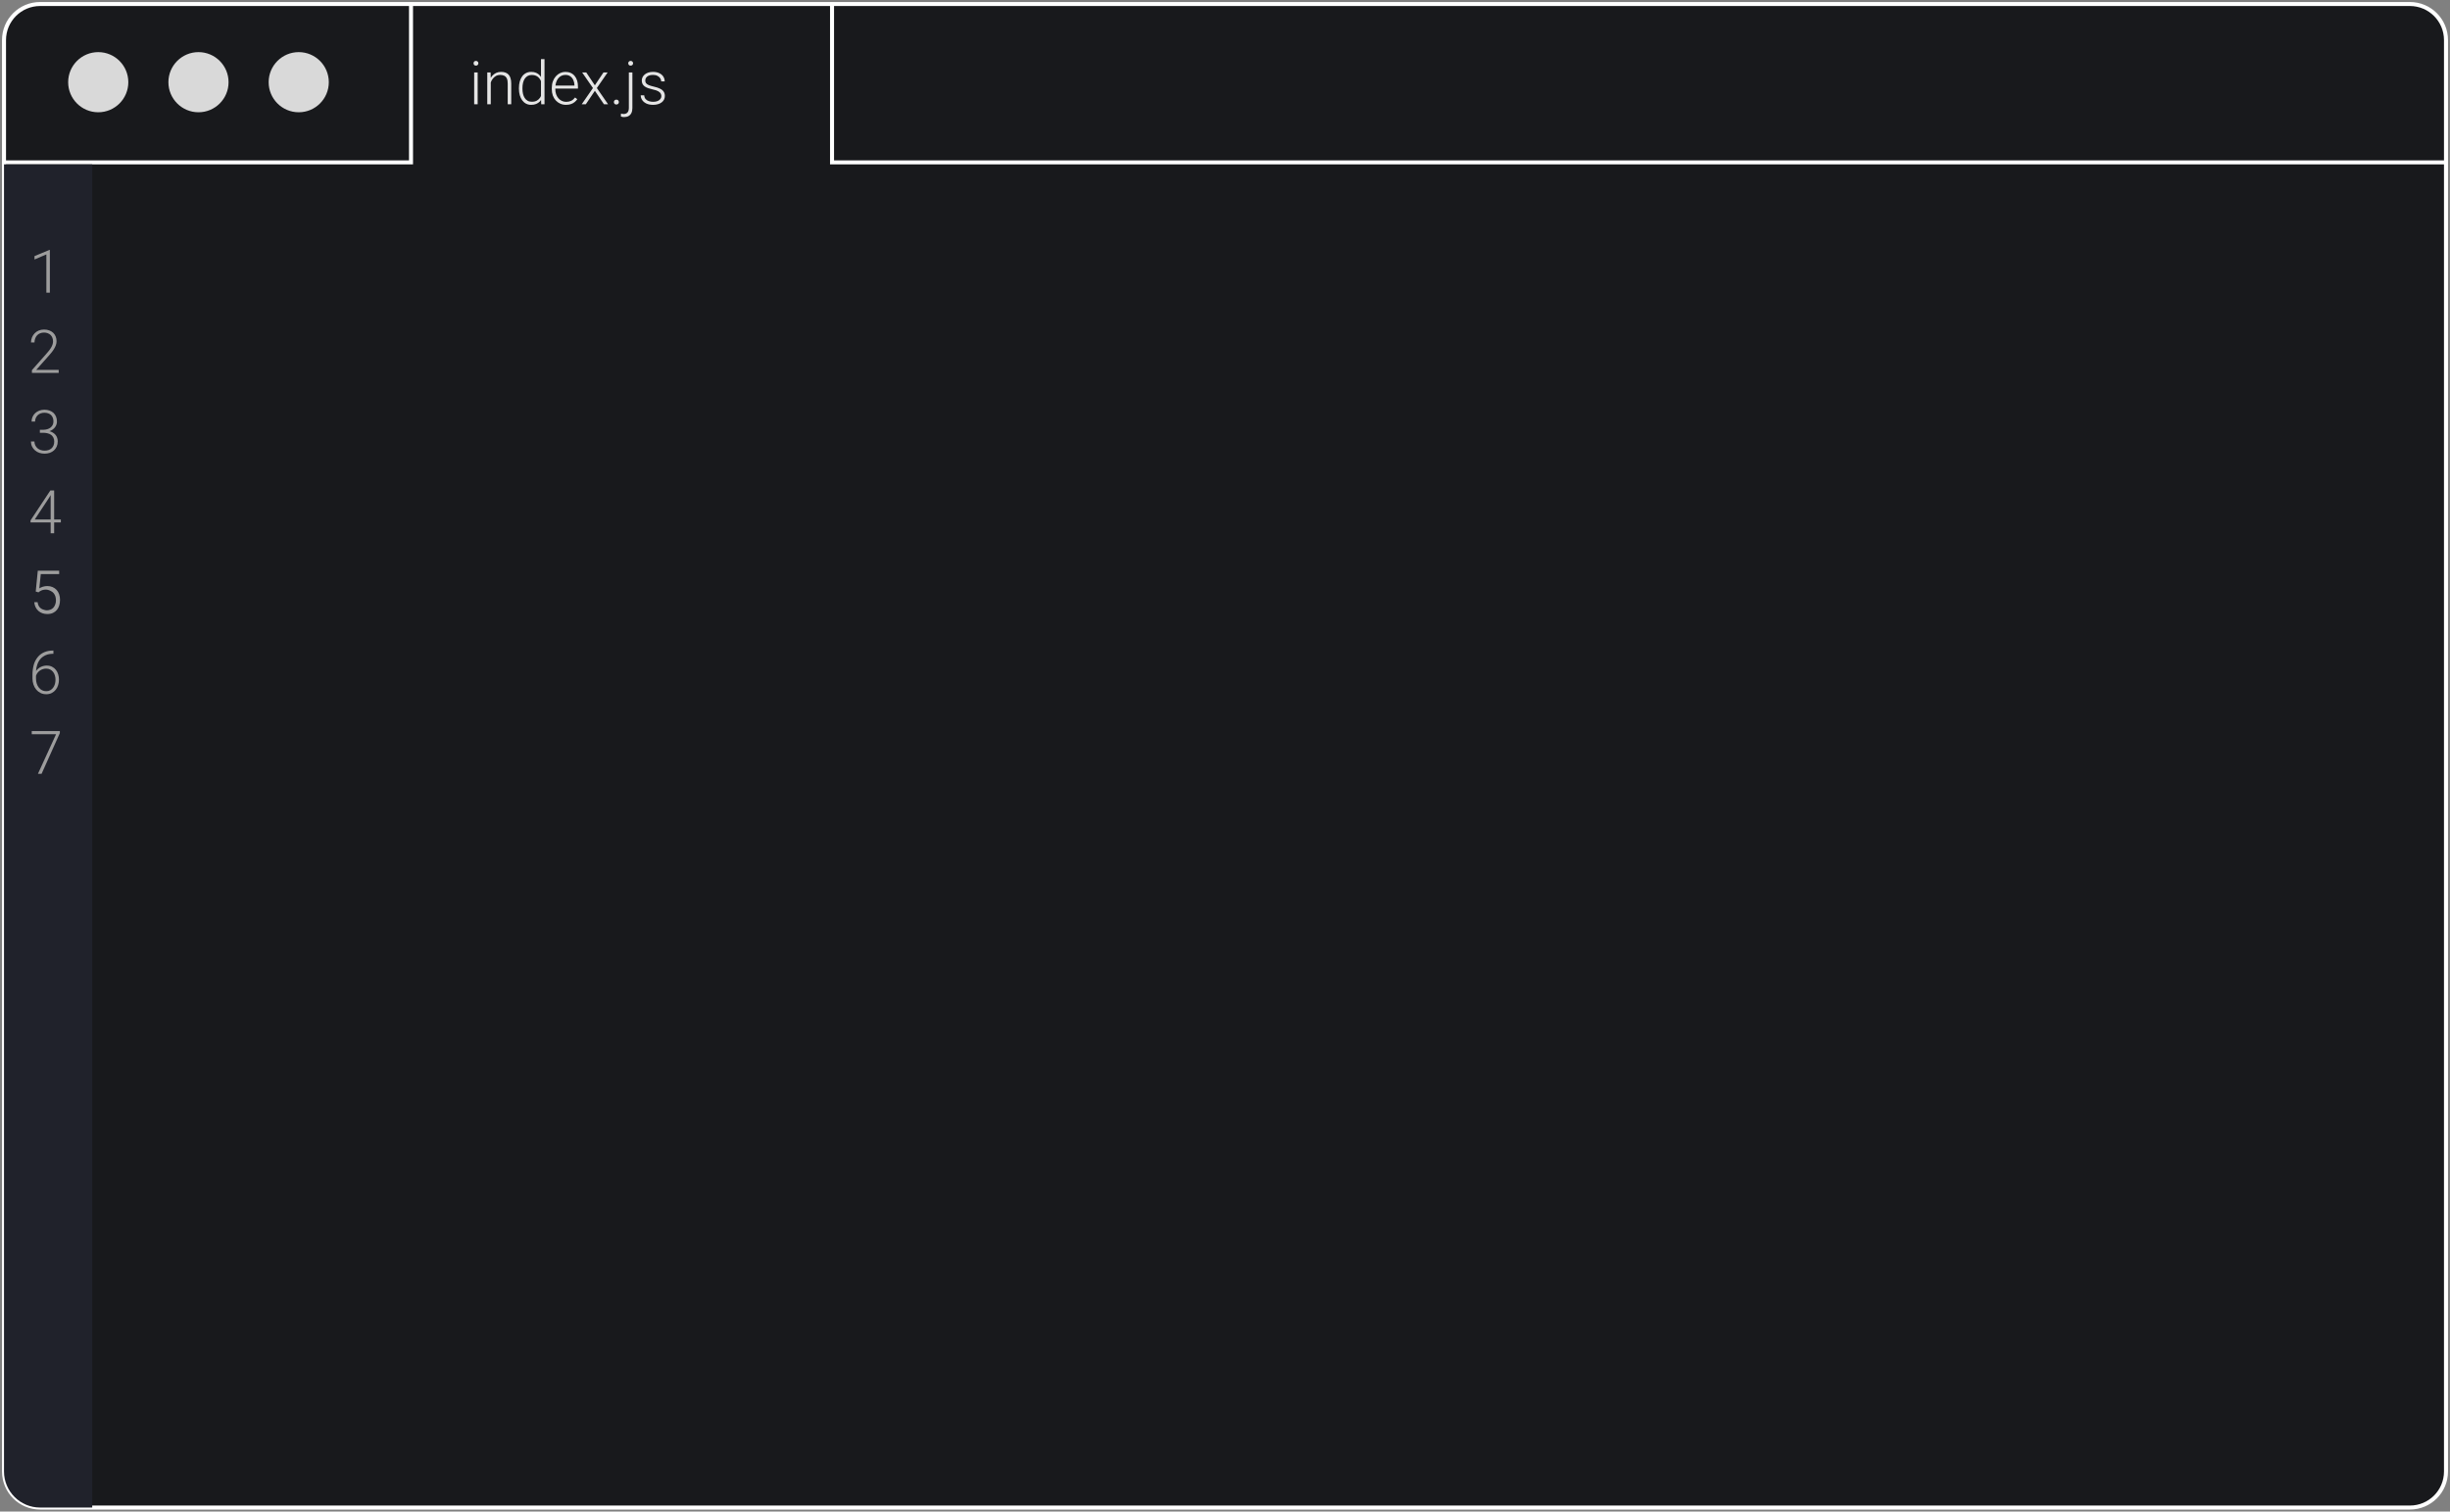 <svg width="611" height="377" viewBox="0 0 611 377" fill="none" xmlns="http://www.w3.org/2000/svg">
<rect x="0" y="0" width="611" height="377" fill="#808080" stroke="none"/>
<g id="index_page">
<g id="index_page_out_line">
<g id="shape">
<path d="M1 10C1 5.029 5.029 1 10 1H601C605.971 1 610 5.029 610 10V367C610 371.971 605.971 376 601 376H10C5.029 376 1 371.971 1 367V10Z" fill="#18191C"/>
<path d="M1 40.5H102.5M102.5 40.5H103M102.5 40.5V1M102.5 40.5V41M207 40.5H207.5M207.5 40.5H610M207.5 40.5V41M207.5 40.5V1M10 376H601C605.971 376 610 371.971 610 367V10C610 5.029 605.971 1 601 1H10C5.029 1 1 5.029 1 10V367C1 371.971 5.029 376 10 376Z" stroke="white"/>
</g>
</g>
<g id="window_elements">
<circle id="Ellipse 3" cx="24.5" cy="20.5" r="7.5" fill="#D9D9D9"/>
<circle id="Ellipse 4" cx="49.5" cy="20.5" r="7.5" fill="#D9D9D9"/>
<circle id="Ellipse 5" cx="74.5" cy="20.5" r="7.5" fill="#D9D9D9"/>
</g>
<g id="index_page_title">
<path id="index.js" d="M119.124 18.075V26H118.252V18.075H119.124ZM118.099 15.783C118.099 15.617 118.15 15.477 118.252 15.365C118.36 15.248 118.506 15.19 118.692 15.19C118.877 15.19 119.024 15.248 119.131 15.365C119.244 15.477 119.3 15.617 119.3 15.783C119.3 15.944 119.244 16.083 119.131 16.2C119.024 16.312 118.877 16.369 118.692 16.369C118.506 16.369 118.36 16.312 118.252 16.2C118.15 16.083 118.099 15.944 118.099 15.783ZM122.391 19.767V26H121.519V18.075H122.354L122.391 19.767ZM122.193 21.547L121.805 21.327C121.834 20.858 121.929 20.419 122.09 20.009C122.251 19.599 122.469 19.237 122.742 18.925C123.021 18.612 123.345 18.368 123.716 18.192C124.092 18.017 124.507 17.929 124.961 17.929C125.357 17.929 125.711 17.982 126.023 18.09C126.336 18.197 126.602 18.368 126.822 18.602C127.042 18.837 127.208 19.137 127.32 19.503C127.437 19.87 127.496 20.316 127.496 20.844V26H126.617V20.836C126.617 20.29 126.541 19.862 126.39 19.555C126.238 19.242 126.023 19.02 125.745 18.888C125.467 18.756 125.137 18.69 124.756 18.69C124.336 18.69 123.968 18.783 123.65 18.969C123.338 19.149 123.074 19.386 122.859 19.679C122.649 19.967 122.488 20.277 122.376 20.609C122.264 20.936 122.203 21.249 122.193 21.547ZM134.915 24.462V14.75H135.794V26H134.974L134.915 24.462ZM129.415 22.118V21.964C129.415 21.349 129.485 20.795 129.627 20.302C129.769 19.804 129.971 19.379 130.235 19.027C130.503 18.671 130.826 18.4 131.202 18.214C131.578 18.024 132.002 17.929 132.476 17.929C132.94 17.929 133.35 18.004 133.707 18.156C134.063 18.307 134.368 18.524 134.622 18.808C134.881 19.091 135.088 19.428 135.245 19.818C135.406 20.209 135.523 20.644 135.596 21.122V23.078C135.538 23.527 135.43 23.939 135.274 24.315C135.118 24.686 134.91 25.011 134.651 25.29C134.393 25.563 134.08 25.775 133.714 25.927C133.353 26.073 132.935 26.146 132.461 26.146C131.993 26.146 131.57 26.049 131.194 25.854C130.818 25.658 130.499 25.382 130.235 25.026C129.971 24.665 129.769 24.237 129.627 23.744C129.485 23.251 129.415 22.709 129.415 22.118ZM130.293 21.964V22.118C130.293 22.582 130.34 23.012 130.433 23.407C130.525 23.803 130.667 24.147 130.857 24.44C131.048 24.733 131.29 24.962 131.583 25.128C131.875 25.294 132.222 25.377 132.623 25.377C133.125 25.377 133.548 25.282 133.89 25.092C134.231 24.896 134.505 24.64 134.71 24.323C134.915 24 135.064 23.649 135.157 23.268V20.99C135.098 20.731 135.013 20.468 134.9 20.199C134.788 19.931 134.634 19.684 134.439 19.459C134.249 19.23 134.004 19.047 133.707 18.91C133.414 18.769 133.057 18.698 132.637 18.698C132.232 18.698 131.883 18.781 131.59 18.947C131.297 19.113 131.053 19.345 130.857 19.643C130.667 19.936 130.525 20.28 130.433 20.675C130.34 21.071 130.293 21.5 130.293 21.964ZM141.163 26.146C140.645 26.146 140.169 26.051 139.734 25.861C139.305 25.67 138.929 25.402 138.606 25.055C138.289 24.709 138.042 24.298 137.867 23.825C137.696 23.346 137.61 22.824 137.61 22.257V21.942C137.61 21.332 137.701 20.78 137.881 20.287C138.062 19.794 138.311 19.372 138.628 19.02C138.946 18.669 139.307 18.4 139.712 18.214C140.123 18.024 140.552 17.929 141.001 17.929C141.504 17.929 141.951 18.019 142.342 18.2C142.732 18.375 143.06 18.627 143.323 18.954C143.592 19.276 143.794 19.66 143.931 20.104C144.068 20.544 144.136 21.029 144.136 21.561V22.096H138.138V21.349H143.265V21.247C143.255 20.802 143.165 20.387 142.994 20.002C142.828 19.611 142.579 19.294 142.247 19.049C141.915 18.805 141.5 18.683 141.001 18.683C140.63 18.683 140.289 18.761 139.976 18.918C139.668 19.074 139.402 19.298 139.178 19.591C138.958 19.879 138.787 20.224 138.665 20.624C138.548 21.02 138.489 21.459 138.489 21.942V22.257C138.489 22.697 138.553 23.107 138.68 23.488C138.812 23.864 138.997 24.196 139.236 24.484C139.48 24.772 139.769 24.997 140.101 25.158C140.433 25.319 140.799 25.399 141.199 25.399C141.668 25.399 142.083 25.314 142.444 25.143C142.806 24.967 143.13 24.691 143.418 24.315L143.968 24.74C143.797 24.994 143.582 25.229 143.323 25.443C143.069 25.658 142.764 25.829 142.408 25.956C142.051 26.083 141.636 26.146 141.163 26.146ZM146.209 18.075L148.348 21.276L150.494 18.075H151.534L148.846 21.957L151.644 26H150.618L148.355 22.653L146.099 26H145.074L147.872 21.957L145.184 18.075H146.209ZM153.094 25.465C153.094 25.294 153.147 25.15 153.255 25.033C153.367 24.911 153.519 24.85 153.709 24.85C153.904 24.85 154.058 24.909 154.17 25.026C154.283 25.143 154.339 25.29 154.339 25.465C154.339 25.631 154.283 25.773 154.17 25.89C154.058 26.007 153.904 26.066 153.709 26.066C153.519 26.066 153.367 26.007 153.255 25.89C153.147 25.773 153.094 25.631 153.094 25.465ZM156.829 18.075H157.708V26.945C157.708 27.428 157.627 27.838 157.466 28.175C157.305 28.512 157.071 28.766 156.763 28.937C156.456 29.113 156.077 29.201 155.628 29.201C155.506 29.201 155.374 29.189 155.232 29.164C155.091 29.14 154.961 29.105 154.844 29.061L154.859 28.329C154.947 28.354 155.052 28.375 155.174 28.395C155.291 28.419 155.406 28.432 155.518 28.432C155.801 28.432 156.041 28.375 156.236 28.263C156.431 28.156 156.578 27.992 156.675 27.773C156.778 27.553 156.829 27.277 156.829 26.945V18.075ZM156.675 15.783C156.675 15.617 156.729 15.477 156.836 15.365C156.944 15.248 157.09 15.19 157.276 15.19C157.461 15.19 157.608 15.248 157.715 15.365C157.828 15.477 157.884 15.617 157.884 15.783C157.884 15.944 157.828 16.083 157.715 16.2C157.608 16.312 157.461 16.369 157.276 16.369C157.09 16.369 156.944 16.312 156.836 16.2C156.729 16.083 156.675 15.944 156.675 15.783ZM164.937 23.979C164.937 23.764 164.883 23.551 164.776 23.341C164.668 23.131 164.461 22.939 164.153 22.763C163.851 22.587 163.404 22.438 162.813 22.316C162.374 22.218 161.98 22.108 161.634 21.986C161.292 21.864 161.004 21.718 160.77 21.547C160.535 21.376 160.357 21.171 160.235 20.932C160.113 20.692 160.052 20.409 160.052 20.082C160.052 19.789 160.115 19.513 160.242 19.254C160.374 18.991 160.56 18.761 160.799 18.566C161.043 18.366 161.336 18.209 161.678 18.097C162.024 17.985 162.413 17.929 162.842 17.929C163.453 17.929 163.975 18.034 164.41 18.244C164.849 18.449 165.184 18.73 165.413 19.086C165.647 19.442 165.765 19.845 165.765 20.294H164.893C164.893 20.021 164.812 19.762 164.651 19.518C164.495 19.274 164.263 19.074 163.956 18.918C163.653 18.761 163.282 18.683 162.842 18.683C162.388 18.683 162.02 18.752 161.736 18.888C161.453 19.025 161.246 19.198 161.114 19.408C160.987 19.618 160.923 19.835 160.923 20.06C160.923 20.236 160.95 20.397 161.004 20.544C161.062 20.685 161.165 20.817 161.312 20.939C161.463 21.061 161.678 21.176 161.956 21.283C162.234 21.391 162.596 21.496 163.04 21.598C163.68 21.74 164.202 21.913 164.607 22.118C165.018 22.318 165.32 22.567 165.516 22.865C165.711 23.158 165.809 23.515 165.809 23.935C165.809 24.262 165.74 24.562 165.604 24.835C165.467 25.104 165.269 25.336 165.01 25.531C164.756 25.727 164.449 25.878 164.087 25.985C163.731 26.093 163.331 26.146 162.886 26.146C162.217 26.146 161.651 26.037 161.187 25.817C160.728 25.592 160.379 25.299 160.14 24.938C159.905 24.572 159.788 24.184 159.788 23.773H160.66C160.689 24.184 160.818 24.508 161.048 24.748C161.277 24.982 161.558 25.148 161.89 25.246C162.227 25.343 162.559 25.392 162.886 25.392C163.335 25.392 163.711 25.326 164.014 25.194C164.317 25.062 164.546 24.889 164.703 24.674C164.859 24.459 164.937 24.227 164.937 23.979Z" fill="#E5E5E5"/>
</g>
<g id="page_numbers">
<g id="Vector">
<path d="M1 41H23V376H10C5.029 376 1 371.971 1 367V41Z" fill="#20222B"/>
<path d="M12.435 73H11.563V63.456L8.604 64.716V63.874L12.31 62.336H12.435V73Z" fill="#9D9D9D"/>
<path d="M14.639 93H7.959V92.319L11.453 88.364C11.712 88.071 11.949 87.79 12.164 87.522C12.383 87.253 12.571 86.987 12.727 86.723C12.884 86.46 13.006 86.198 13.094 85.939C13.182 85.676 13.226 85.405 13.226 85.126C13.226 84.804 13.172 84.509 13.065 84.24C12.957 83.972 12.806 83.74 12.61 83.544C12.41 83.354 12.171 83.207 11.893 83.105C11.619 82.998 11.316 82.944 10.984 82.944C10.608 82.944 10.274 83.007 9.981 83.134C9.688 83.256 9.441 83.425 9.241 83.64C9.036 83.864 8.88 84.128 8.772 84.431C8.665 84.728 8.606 85.056 8.597 85.412H7.725C7.73 84.973 7.811 84.558 7.967 84.167C8.123 83.776 8.343 83.435 8.626 83.142C8.904 82.849 9.241 82.617 9.637 82.446C10.037 82.275 10.486 82.189 10.984 82.189C11.453 82.189 11.878 82.26 12.259 82.402C12.645 82.539 12.974 82.734 13.248 82.988C13.521 83.247 13.731 83.554 13.877 83.911C14.029 84.267 14.104 84.663 14.104 85.097C14.104 85.449 14.041 85.793 13.914 86.13C13.792 86.462 13.631 86.787 13.431 87.104C13.23 87.421 13.006 87.729 12.757 88.027C12.508 88.325 12.259 88.615 12.01 88.898L9.029 92.253H14.639V93Z" fill="#9D9D9D"/>
<path d="M9.944 107.192H10.838C11.18 107.187 11.502 107.138 11.805 107.045C12.107 106.953 12.371 106.818 12.596 106.643C12.82 106.467 12.998 106.252 13.13 105.998C13.262 105.739 13.328 105.444 13.328 105.112C13.328 104.765 13.274 104.458 13.167 104.189C13.06 103.916 12.908 103.686 12.713 103.5C12.518 103.32 12.281 103.183 12.002 103.09C11.729 102.993 11.424 102.944 11.087 102.944C10.75 102.944 10.44 102.995 10.157 103.098C9.874 103.2 9.629 103.347 9.424 103.537C9.219 103.732 9.056 103.964 8.934 104.233C8.816 104.501 8.753 104.802 8.743 105.134H7.872C7.876 104.709 7.959 104.318 8.121 103.962C8.287 103.601 8.511 103.288 8.794 103.024C9.083 102.761 9.419 102.556 9.805 102.409C10.196 102.263 10.623 102.189 11.087 102.189C11.541 102.189 11.959 102.258 12.339 102.395C12.72 102.526 13.05 102.717 13.328 102.966C13.602 103.22 13.814 103.53 13.965 103.896C14.122 104.262 14.2 104.677 14.2 105.141C14.2 105.41 14.156 105.666 14.068 105.91C13.98 106.154 13.858 106.379 13.702 106.584C13.54 106.789 13.345 106.975 13.116 107.141C12.886 107.302 12.627 107.436 12.339 107.543C12.671 107.631 12.964 107.756 13.218 107.917C13.477 108.078 13.694 108.269 13.87 108.488C14.046 108.708 14.178 108.955 14.266 109.228C14.354 109.497 14.398 109.787 14.398 110.1C14.398 110.578 14.312 111.005 14.141 111.381C13.975 111.757 13.746 112.075 13.453 112.333C13.16 112.597 12.813 112.8 12.413 112.941C12.012 113.078 11.582 113.146 11.123 113.146C10.66 113.146 10.22 113.078 9.805 112.941C9.395 112.8 9.039 112.597 8.736 112.333C8.428 112.07 8.182 111.752 7.996 111.381C7.815 111.005 7.72 110.581 7.71 110.107H8.582C8.592 110.458 8.663 110.776 8.794 111.059C8.926 111.337 9.104 111.577 9.329 111.777C9.554 111.977 9.82 112.131 10.127 112.238C10.435 112.346 10.767 112.399 11.123 112.399C11.475 112.399 11.797 112.351 12.09 112.253C12.383 112.155 12.637 112.011 12.852 111.821C13.062 111.63 13.226 111.396 13.343 111.118C13.465 110.834 13.526 110.505 13.526 110.129C13.526 109.738 13.453 109.406 13.306 109.133C13.165 108.854 12.974 108.627 12.735 108.452C12.486 108.276 12.198 108.149 11.871 108.071C11.543 107.988 11.199 107.944 10.838 107.939H9.944V107.192Z" fill="#9D9D9D"/>
<path d="M13.504 129.558H15.174V130.305H13.504V133H12.632V130.305H7.615V129.799L12.552 122.336H13.504V129.558ZM8.67 129.558H12.632V123.471L12.215 124.182L8.67 129.558Z" fill="#9D9D9D"/>
<path d="M8.912 147.536L9.424 142.336H14.756V143.186H10.171L9.805 146.752C10.064 146.572 10.364 146.43 10.706 146.328C11.053 146.22 11.421 146.167 11.812 146.167C12.295 146.167 12.73 146.252 13.116 146.423C13.506 146.594 13.841 146.831 14.119 147.133C14.393 147.436 14.602 147.8 14.749 148.225C14.896 148.645 14.969 149.104 14.969 149.602C14.969 150.095 14.905 150.556 14.778 150.986C14.651 151.416 14.459 151.789 14.2 152.106C13.936 152.429 13.604 152.683 13.204 152.868C12.808 153.054 12.339 153.146 11.797 153.146C11.358 153.146 10.948 153.081 10.567 152.949C10.191 152.812 9.861 152.619 9.578 152.37C9.29 152.116 9.056 151.806 8.875 151.44C8.699 151.074 8.587 150.659 8.538 150.195H9.38C9.444 150.693 9.603 151.098 9.856 151.411C10.11 151.723 10.438 151.936 10.838 152.048C11.116 152.16 11.397 152.219 11.68 152.224C11.968 152.224 12.254 152.17 12.537 152.062C12.85 151.96 13.108 151.792 13.313 151.557C13.523 151.323 13.682 151.042 13.79 150.715C13.897 150.407 13.951 150.087 13.951 149.755C13.951 149.423 13.907 149.096 13.819 148.774C13.726 148.466 13.582 148.193 13.387 147.954C13.191 147.714 12.95 147.529 12.662 147.397C12.432 147.265 12.19 147.17 11.937 147.111C11.688 147.048 11.424 147.031 11.146 147.06C10.857 147.084 10.584 147.153 10.325 147.265C10.071 147.373 9.83 147.529 9.6 147.734L8.912 147.536Z" fill="#9D9D9D"/>
<path d="M13.321 162.255V163.061H13.196C12.498 163.066 11.895 163.183 11.387 163.413C10.879 163.637 10.455 163.94 10.113 164.321C9.766 164.711 9.5 165.173 9.314 165.705C9.129 166.232 9.019 166.784 8.985 167.36C9.122 167.16 9.285 166.977 9.476 166.811C9.666 166.64 9.876 166.494 10.105 166.372C10.33 166.254 10.572 166.164 10.831 166.101C11.089 166.032 11.358 165.998 11.636 165.998C12.149 165.998 12.596 166.096 12.977 166.291C13.362 166.486 13.685 166.748 13.943 167.075C14.197 167.402 14.388 167.778 14.515 168.203C14.642 168.623 14.705 169.055 14.705 169.499C14.705 169.968 14.637 170.422 14.5 170.861C14.368 171.301 14.168 171.689 13.899 172.026C13.636 172.363 13.306 172.634 12.911 172.839C12.52 173.044 12.066 173.146 11.548 173.146C11.011 173.146 10.53 173.042 10.105 172.832C9.686 172.622 9.332 172.343 9.043 171.997C8.736 171.63 8.501 171.206 8.34 170.722C8.179 170.239 8.099 169.741 8.099 169.228V168.291C8.099 167.46 8.199 166.66 8.399 165.888C8.599 165.112 8.956 164.423 9.468 163.823C9.883 163.33 10.401 162.946 11.021 162.673C11.646 162.399 12.371 162.26 13.196 162.255H13.321ZM11.504 166.76C11.221 166.76 10.945 166.804 10.677 166.892C10.413 166.975 10.166 167.097 9.937 167.258C9.712 167.414 9.515 167.604 9.344 167.829C9.178 168.049 9.056 168.295 8.978 168.569V169.243C8.978 169.702 9.041 170.124 9.168 170.51C9.295 170.896 9.473 171.228 9.703 171.506C9.927 171.789 10.196 172.009 10.508 172.165C10.826 172.321 11.172 172.397 11.548 172.392C11.924 172.392 12.254 172.312 12.537 172.15C12.82 171.989 13.06 171.777 13.255 171.513C13.45 171.25 13.597 170.947 13.694 170.605C13.792 170.258 13.841 169.902 13.841 169.536C13.841 169.169 13.792 168.82 13.694 168.488C13.597 168.151 13.45 167.856 13.255 167.602C13.055 167.343 12.808 167.138 12.515 166.987C12.222 166.835 11.885 166.76 11.504 166.76Z" fill="#9D9D9D"/>
<path d="M14.925 182.841L10.369 193H9.461L13.98 183.127H7.916V182.336H14.925V182.841Z" fill="#9D9D9D"/>
</g>
</g>
</g>
</svg>
